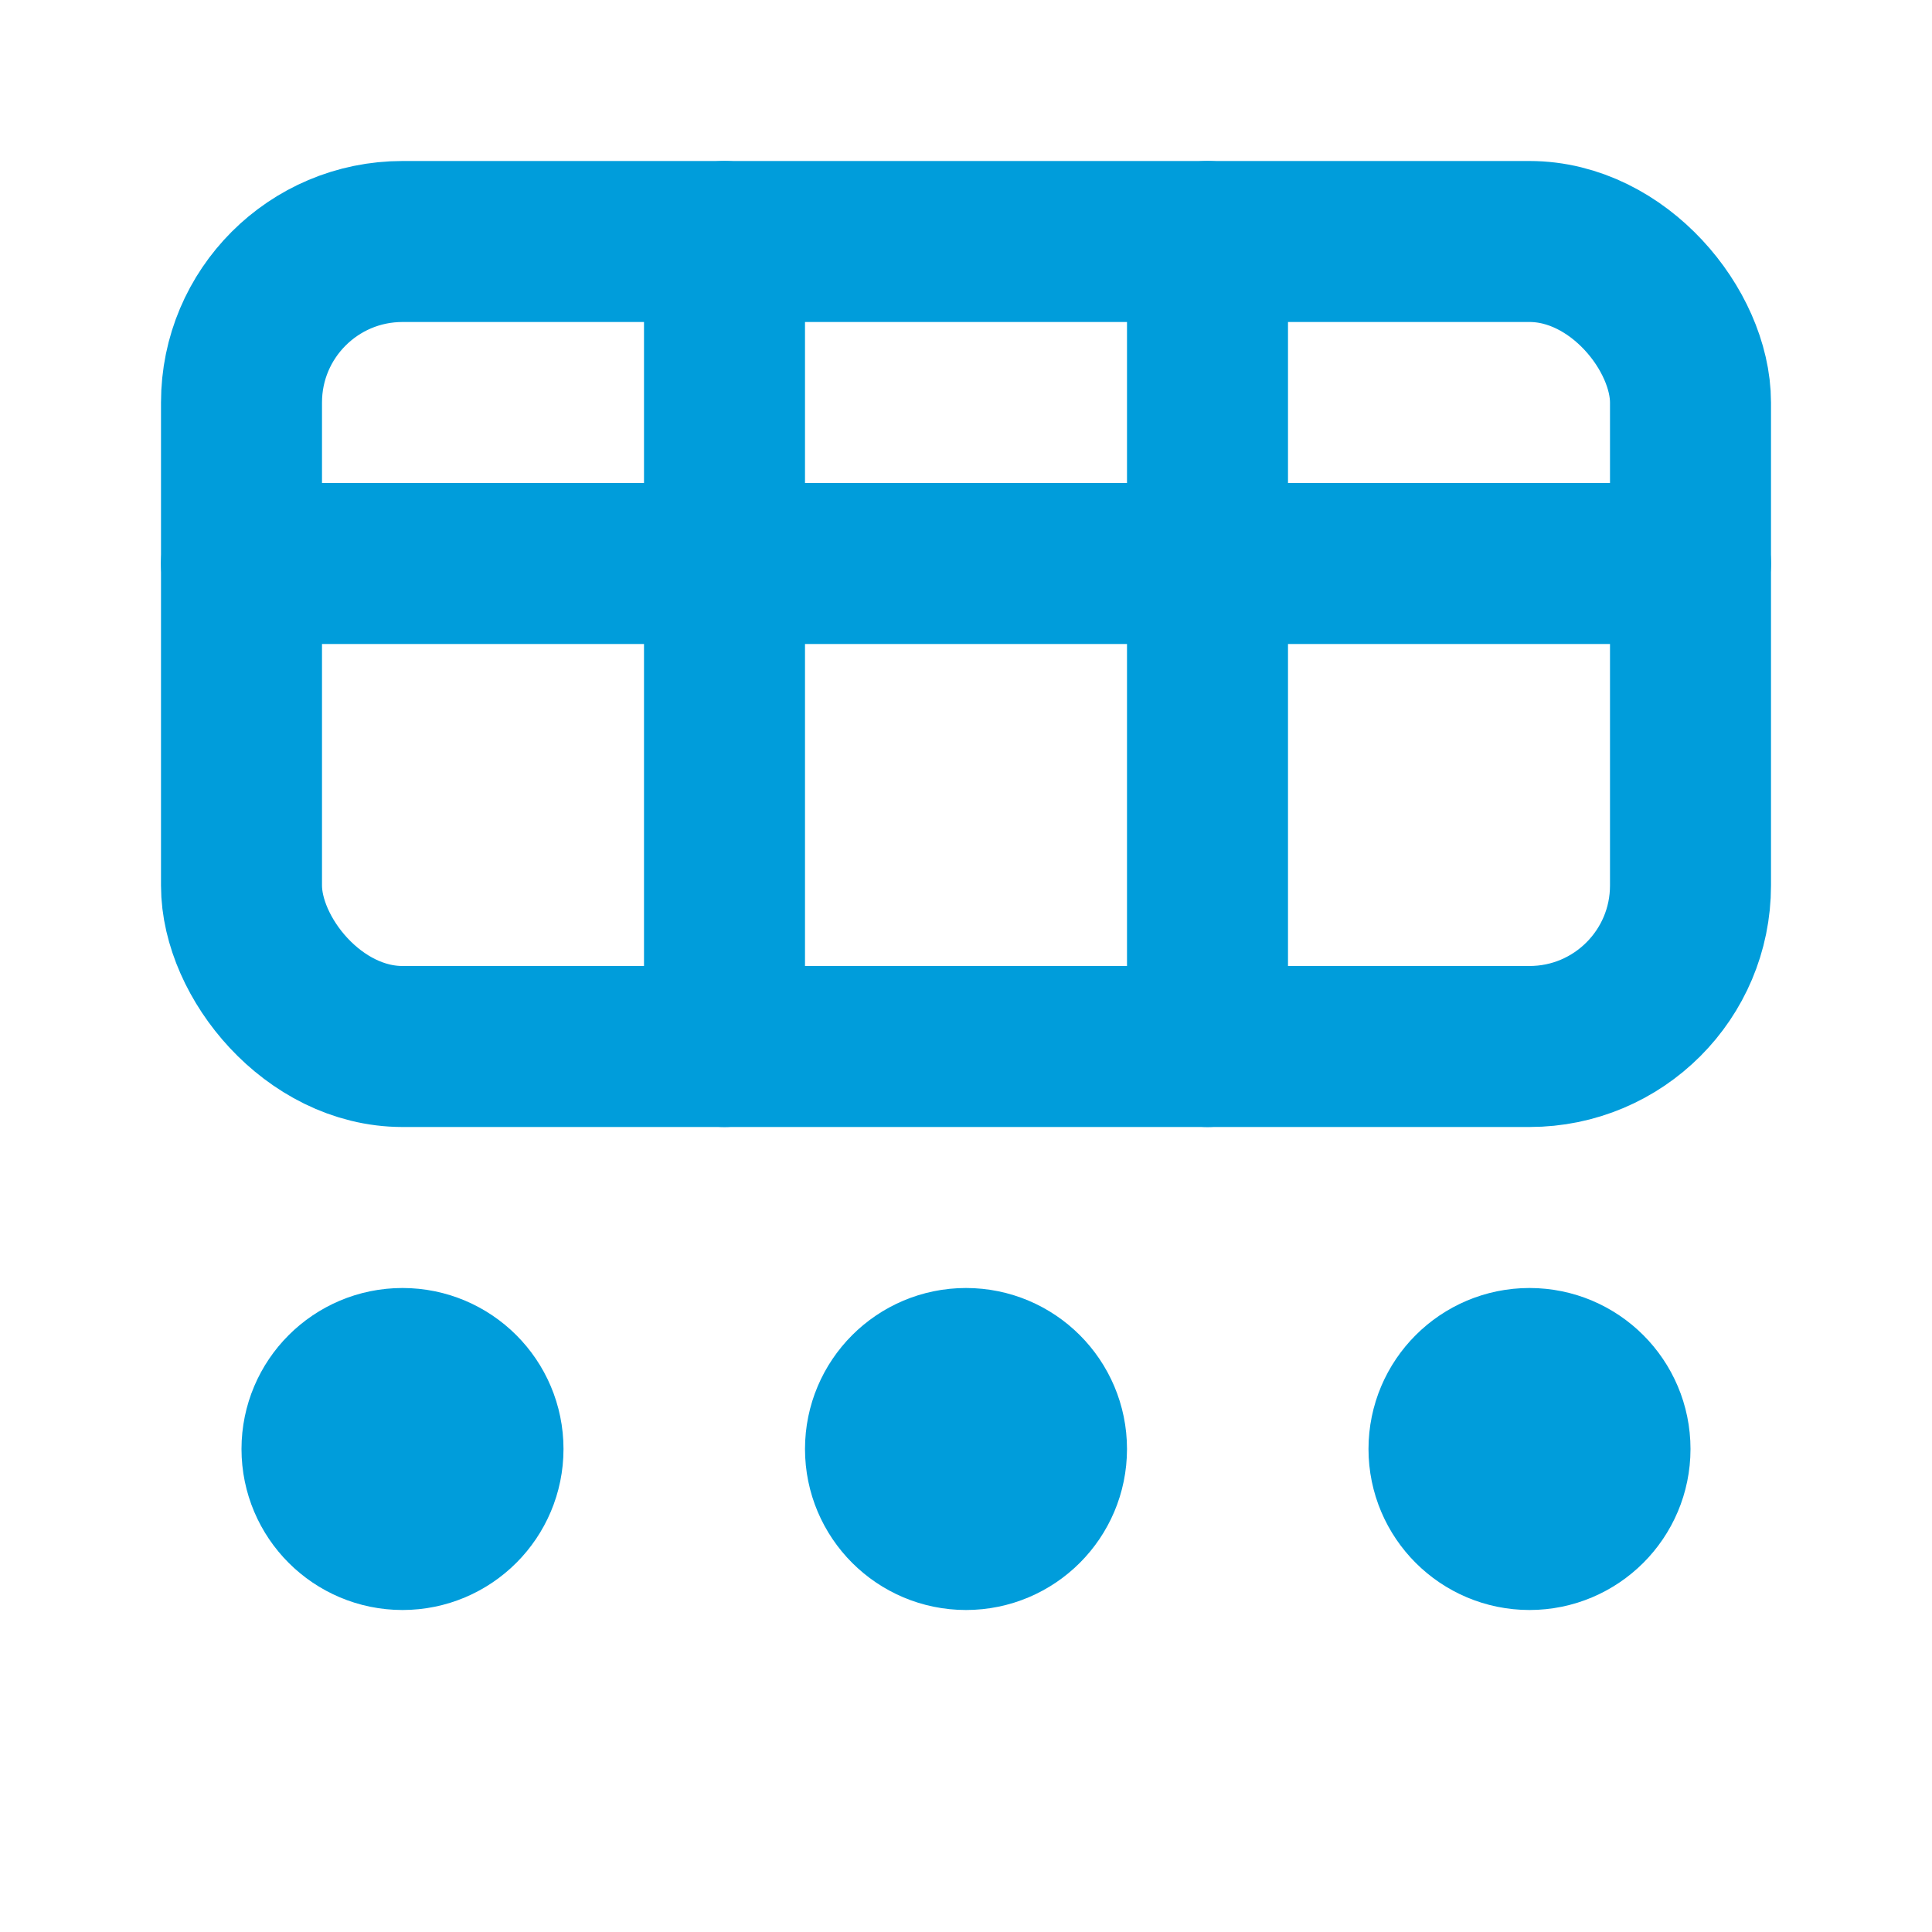 <svg width="24" height="24" viewBox="0 0 24 24" fill="none" xmlns="http://www.w3.org/2000/svg">
<path d="M3 7H21" stroke="#009DDB" stroke-width="2" stroke-linecap="round" stroke-linejoin="round"/>
<path d="M9 3V13" stroke="#009DDB" stroke-width="2" stroke-linecap="round" stroke-linejoin="round"/>
<path d="M15 3V13" stroke="#009DDB" stroke-width="2" stroke-linecap="round" stroke-linejoin="round"/>
<path d="M12 19C12.552 19 13 18.552 13 18C13 17.448 12.552 17 12 17C11.448 17 11 17.448 11 18C11 18.552 11.448 19 12 19Z" stroke="#009DDB" stroke-width="2" stroke-linecap="round" stroke-linejoin="round"/>
<path d="M19 19C19.552 19 20 18.552 20 18C20 17.448 19.552 17 19 17C18.448 17 18 17.448 18 18C18 18.552 18.448 19 19 19Z" stroke="#009DDB" stroke-width="2" stroke-linecap="round" stroke-linejoin="round"/>
<path d="M5 19C5.552 19 6 18.552 6 18C6 17.448 5.552 17 5 17C4.448 17 4 17.448 4 18C4 18.552 4.448 19 5 19Z" stroke="#009DDB" stroke-width="2" stroke-linecap="round" stroke-linejoin="round"/>
<rect x="3" y="3" width="18" height="10" rx="2" stroke="#009DDB" stroke-width="2"/>
</svg>
